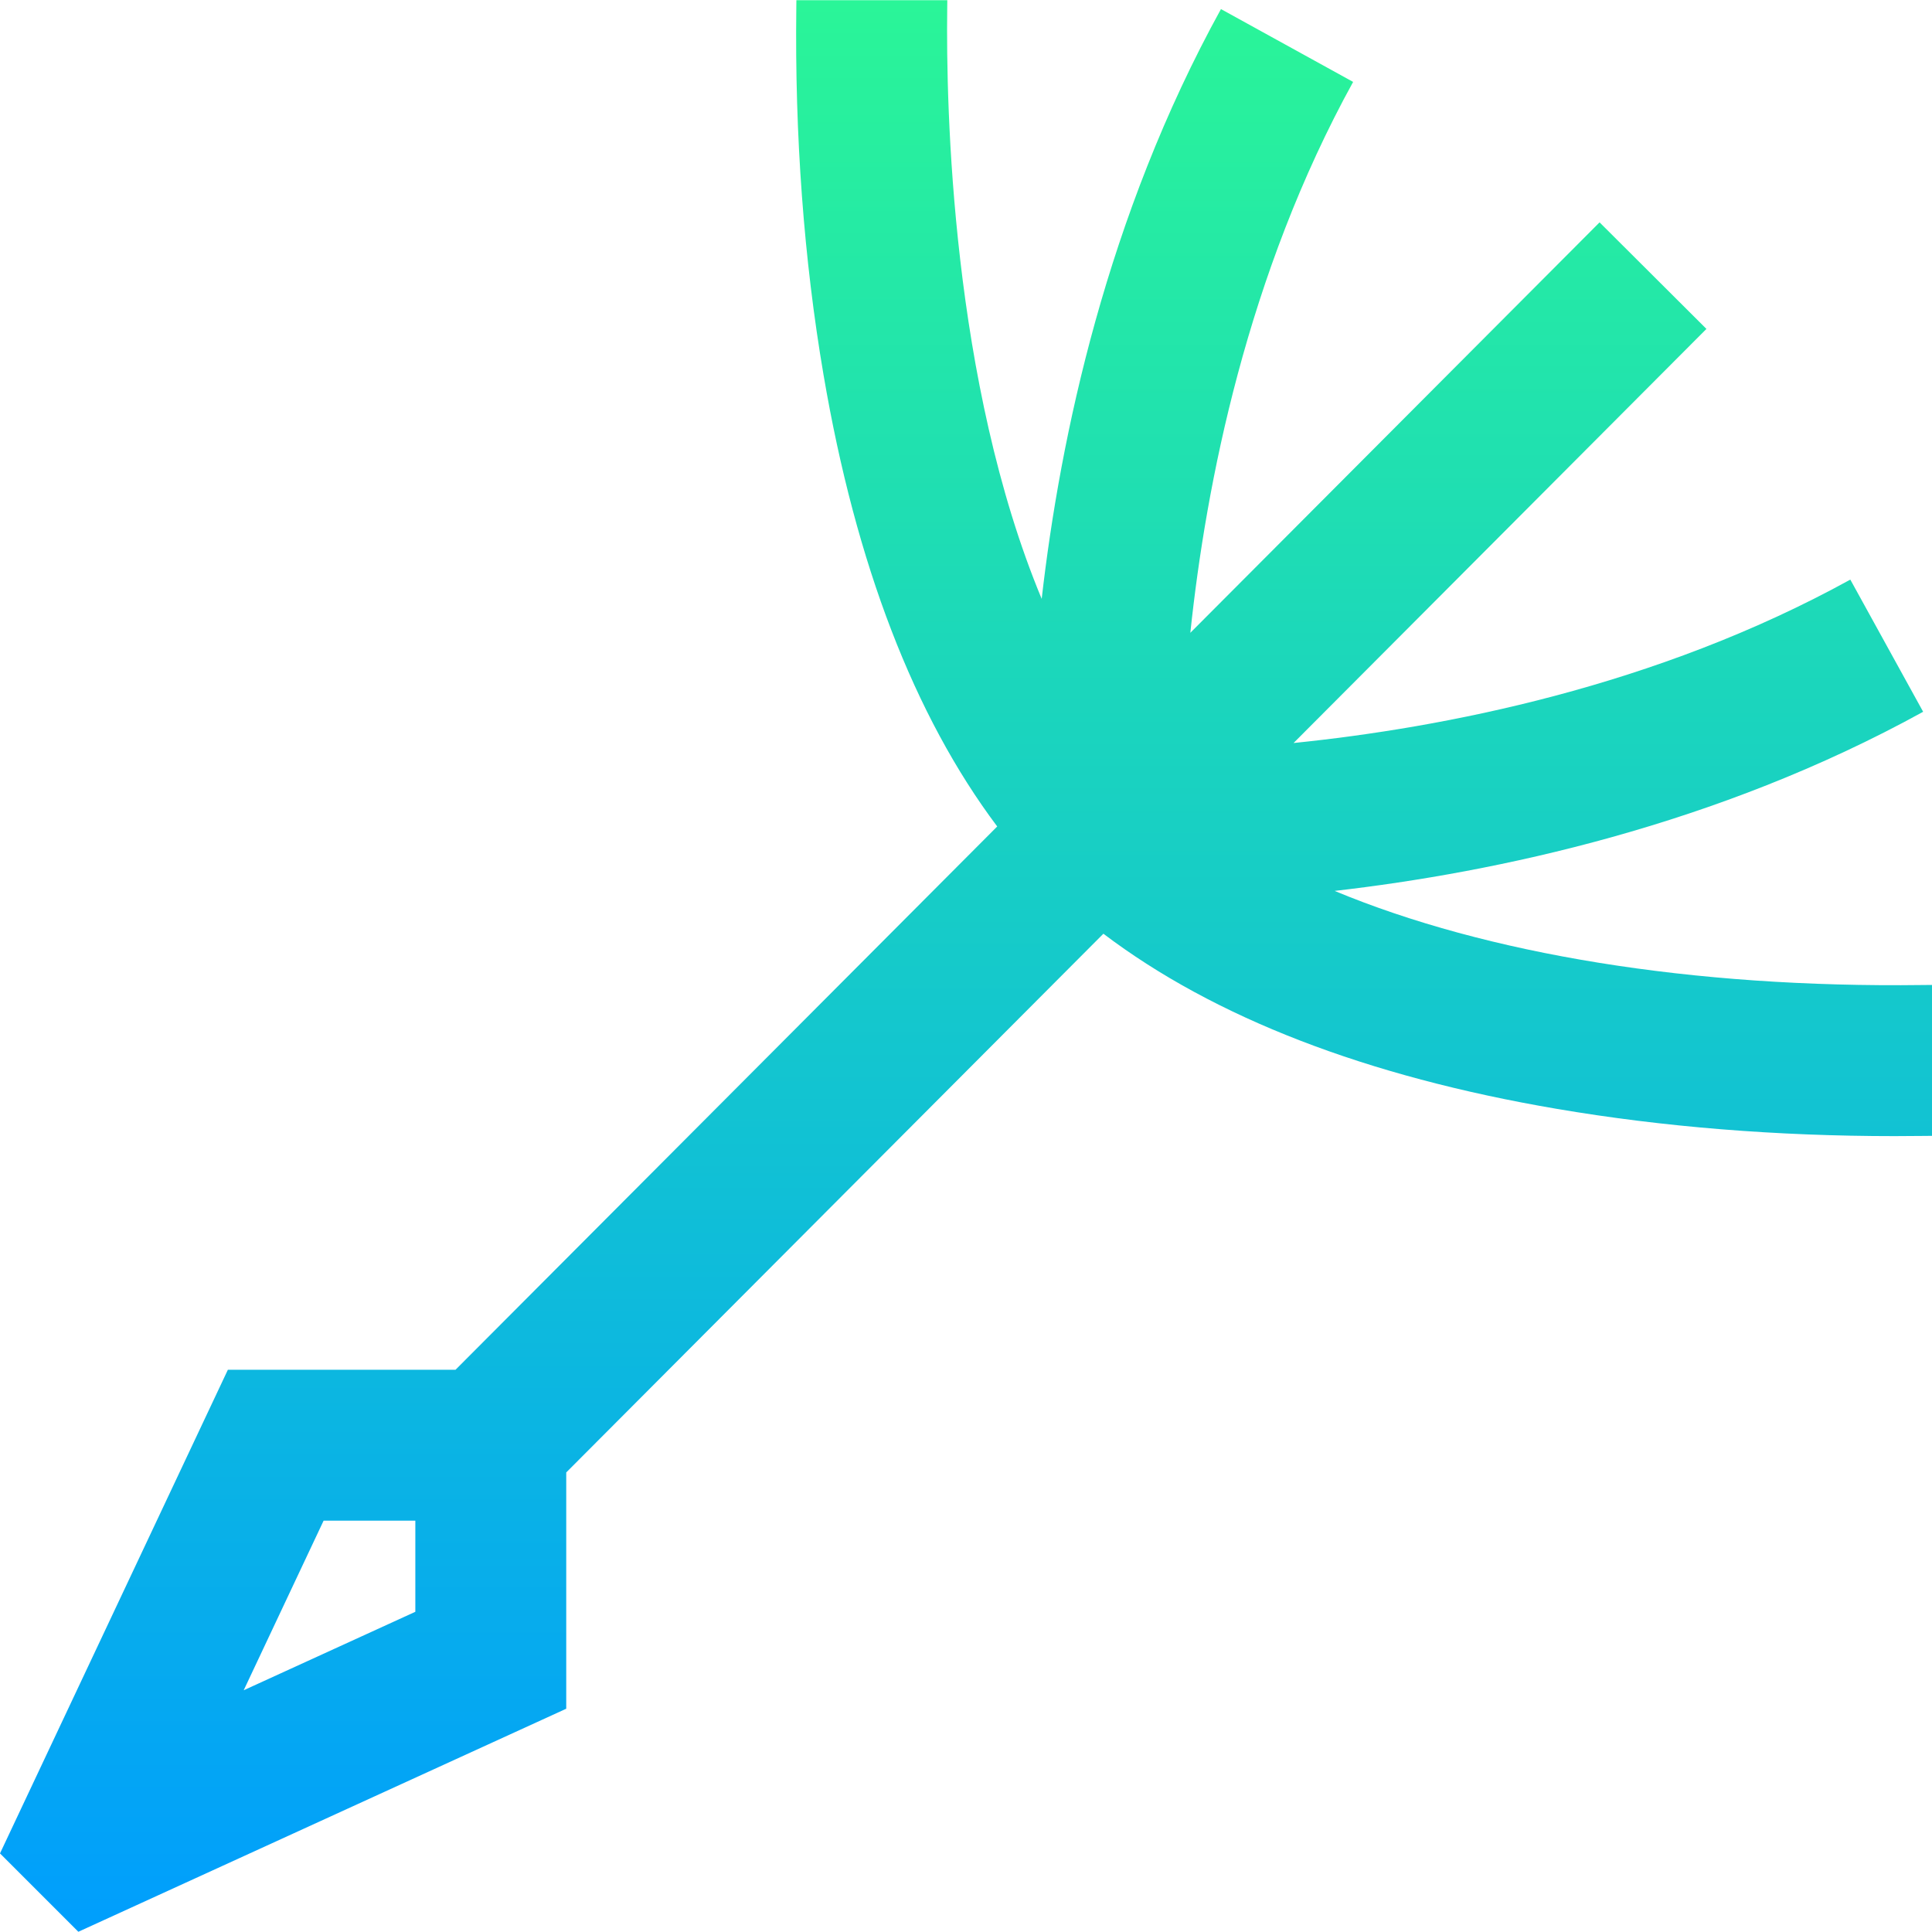 <svg id="Layer_1" enable-background="new 0 0 512.086 512.086" height="512" viewBox="0 0 512.086 512.086" width="512" xmlns="http://www.w3.org/2000/svg" xmlns:xlink="http://www.w3.org/1999/xlink"><linearGradient id="SVGID_1_" gradientUnits="userSpaceOnUse" x1="256.043" x2="256.043" y1=".061" y2="512.026"><stop offset="0" stop-color="#2af598"/><stop offset="1" stop-color="#009efd"/></linearGradient><path d="m509.614 261.085c-61.189.799-115.572-8.182-155.869-24.944 42.937-4.941 101.228-17.303 155.994-47.48l-19.304-35.033c-51.607 28.436-108 39.276-147.573 43.313l109.437-109.759-28.325-28.243-108.47 108.787c4.161-39.49 15.083-95.079 43.148-146.013l-35.032-19.305c-30.258 54.912-42.601 113.357-47.516 156.325-23.868-57.397-25.368-130.226-25.04-156.264.014-1.068.023-1.878.023-2.409h-40c0 .42-.009 1.06-.02 1.905-.43 34.051 1.999 66.821 7.216 97.401 8.57 50.228 24.027 90.359 46.036 119.695l-143.579 144h-60.339l-60.401 128.197 20.767 20.768 129.319-59.118v-62.629l142.374-142.791c29.37 22.239 69.681 37.828 120.218 46.429 28.168 4.794 58.229 7.217 89.47 7.217 2.654 0 5.319-.017 7.99-.052.866-.011 1.521-.021 1.948-.021v-40c-.542 0-1.373.009-2.472.024zm-399.528 166.128-45.492 20.796 21.178-44.948h24.314z" fill="url(#SVGID_1_)"/></svg>
